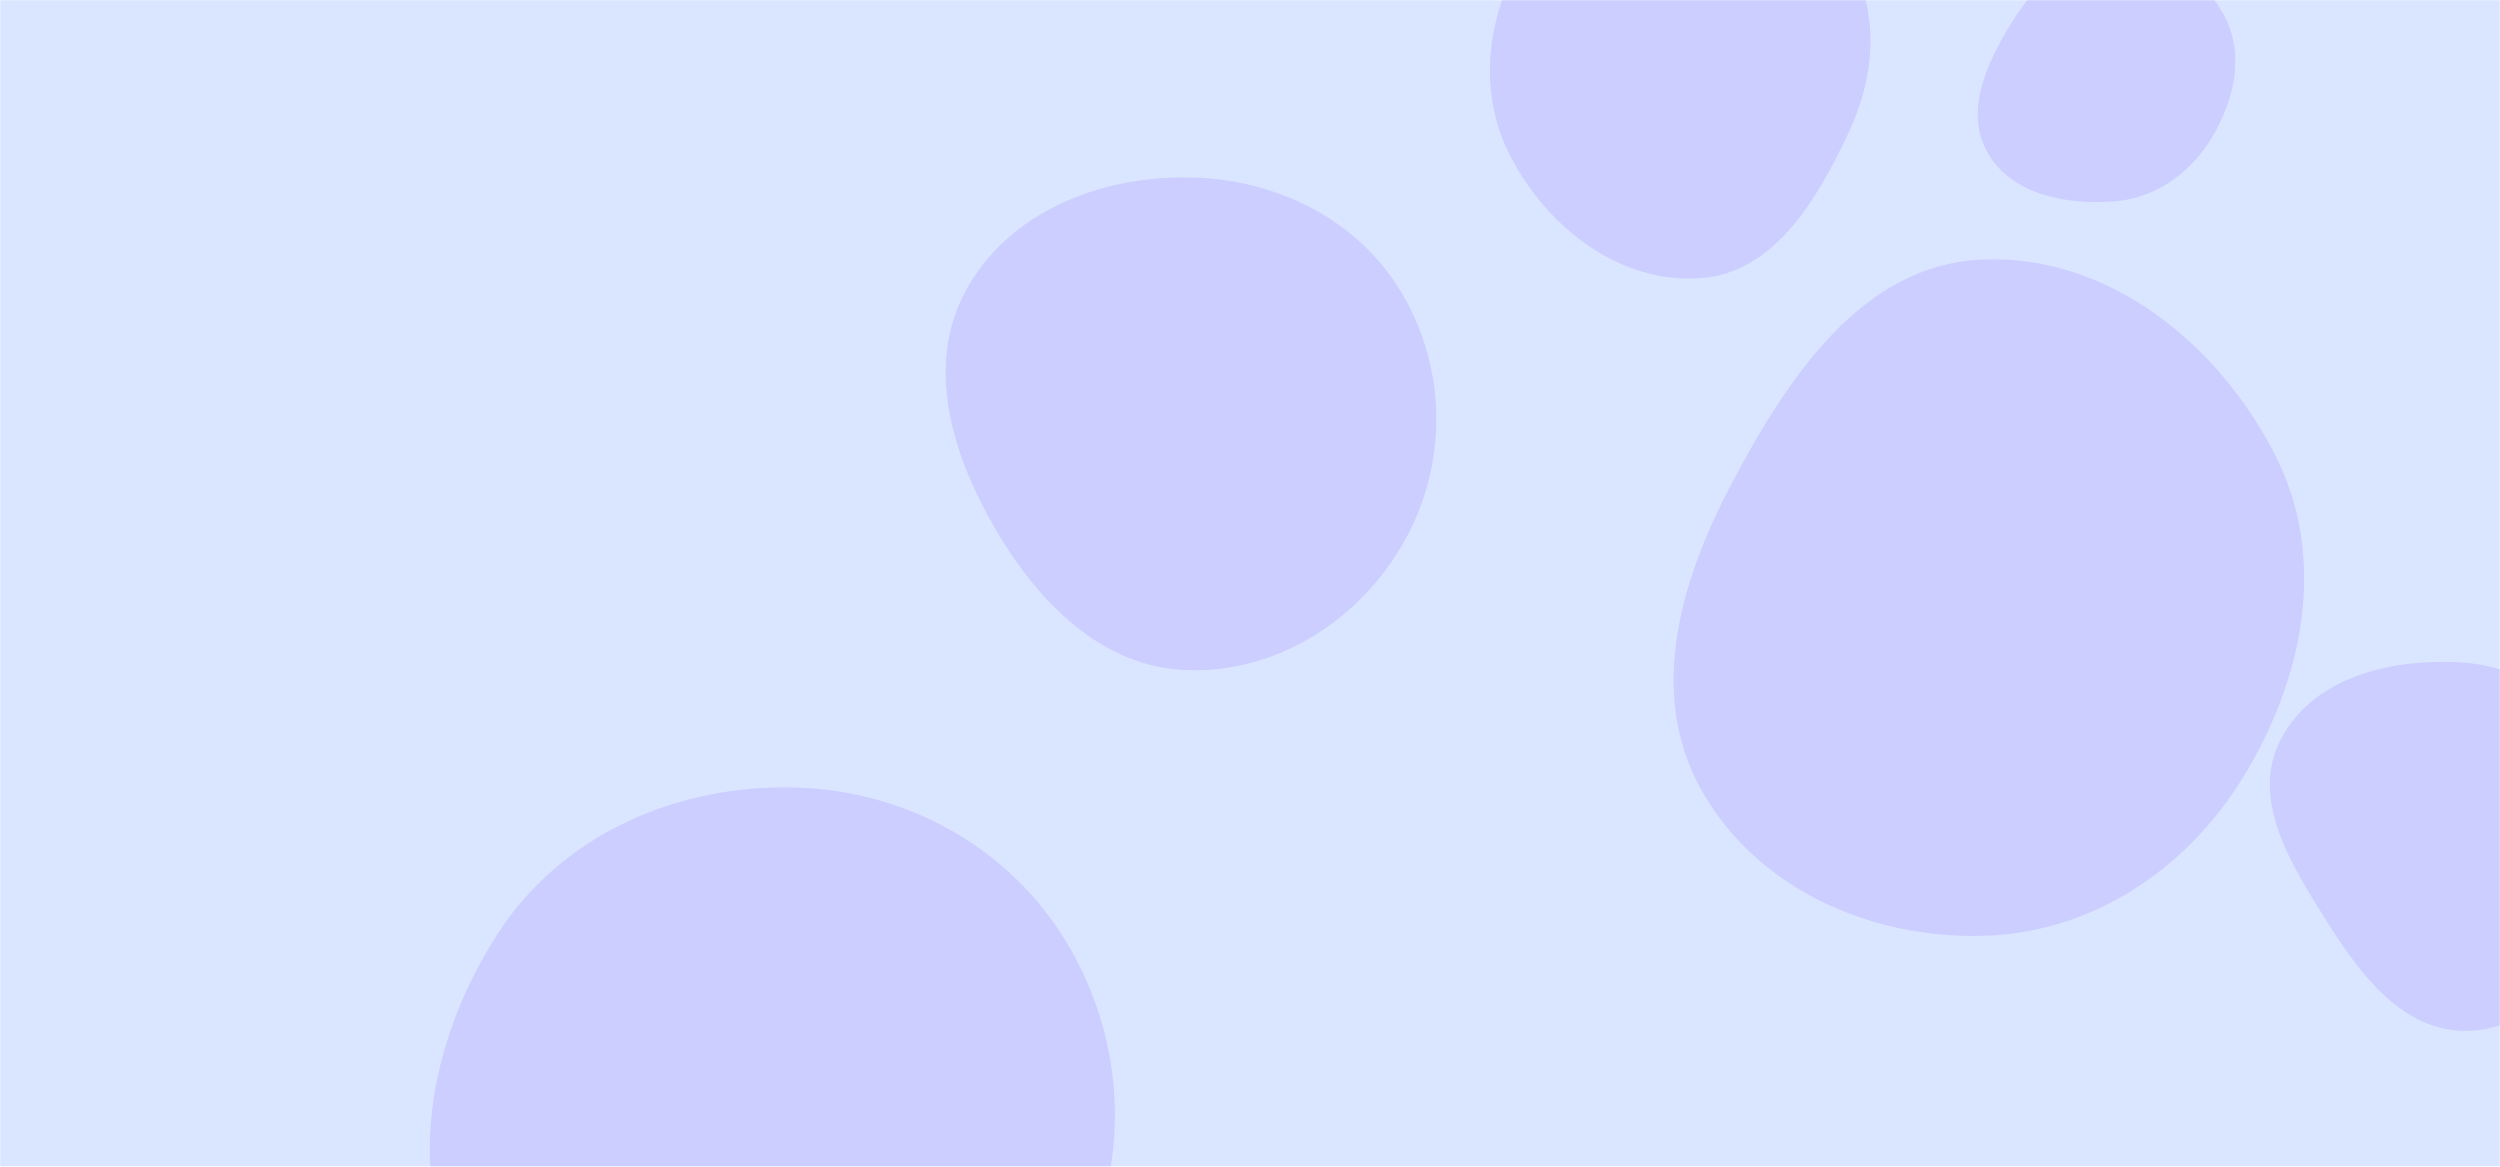 <svg xmlns="http://www.w3.org/2000/svg" version="1.1" xmlns:xlink="http://www.w3.org/1999/xlink" xmlns:svgjs="http://svgjs.com/svgjs" width="1500" height="700" preserveAspectRatio="none" viewBox="0 0 1500 700"><g mask="url(&quot;#SvgjsMask1043&quot;)" fill="none"><rect width="1500" height="700" x="0" y="0" fill="rgba(218, 230, 255, 1)"></rect><path d="M711.786,402.065C765.651,404.02,815.212,372.62,841.981,325.837C868.571,279.368,868.473,222.024,841.151,175.981C814.373,130.855,764.258,106.771,711.786,106.435C658.675,106.095,604.948,127.676,579.52,174.305C554.939,219.38,571.206,272.549,596.989,316.947C622.629,361.099,660.763,400.214,711.786,402.065" fill="rgba(203, 206, 254, 1)" class="triangle-float3"></path><path d="M1479.263,618.504C1516.343,618.517,1543.884,587.63,1561.253,554.869C1577.373,524.463,1579.968,489.093,1564.052,458.579C1546.804,425.51,1516.451,400.53,1479.263,397.677C1436.549,394.4,1388.283,405.584,1368.484,443.574C1349.508,479.986,1375.403,520.124,1397.371,554.813C1417.201,586.127,1442.198,618.491,1479.263,618.504" fill="rgba(203, 206, 254, 1)" class="triangle-float2"></path><path d="M1267.683,120.898C1292.995,119.201,1314.249,104.059,1327.282,82.294C1340.744,59.812,1346.833,32.429,1334.505,9.306C1321.518,-15.054,1295.277,-30.304,1267.683,-29.495C1241.313,-28.722,1221.268,-9.358,1207.32,13.034C1192.264,37.206,1178.514,66.488,1192.421,91.338C1206.529,116.547,1238.86,122.831,1267.683,120.898" fill="rgba(203, 206, 254, 1)" class="triangle-float1"></path><path d="M475.511,878.935C549.593,875.949,611.41,826.29,646.109,760.769C678.544,699.522,676.078,626.499,640.784,566.854C606.156,508.335,543.495,473.793,475.511,472.468C405.005,471.094,337.009,500.988,298.687,560.185C256.704,625.038,241.826,707.998,279.303,775.555C317.739,844.841,396.342,882.126,475.511,878.935" fill="rgba(203, 206, 254, 1)" class="triangle-float1"></path><path d="M1188.59,561.53C1254.244,560.233,1311.496,522.343,1345.845,466.376C1382.067,407.358,1396.623,335.315,1365.344,273.535C1331.069,205.838,1264.379,152.084,1188.59,155.777C1117.103,159.26,1072.921,226.21,1039.347,289.419C1008.446,347.595,988.517,415.05,1020.195,472.807C1052.896,532.429,1120.602,562.873,1188.59,561.53" fill="rgba(203, 206, 254, 1)" class="triangle-float2"></path><path d="M1020.173,166.905C1064.53,163.768,1090.083,120.003,1109.08,79.797C1124.842,46.439,1127.999,8.808,1110.123,-23.466C1091.666,-56.789,1058.235,-79.172,1020.173,-80.716C979.22,-82.377,938.979,-65.672,916.63,-31.314C892.113,6.378,885.623,54.275,906.441,94.129C928.776,136.886,972.054,170.308,1020.173,166.905" fill="rgba(203, 206, 254, 1)" class="triangle-float2"></path></g><defs><mask id="SvgjsMask1043"><rect width="1500" height="700" fill="#ffffff"></rect></mask></defs></svg>